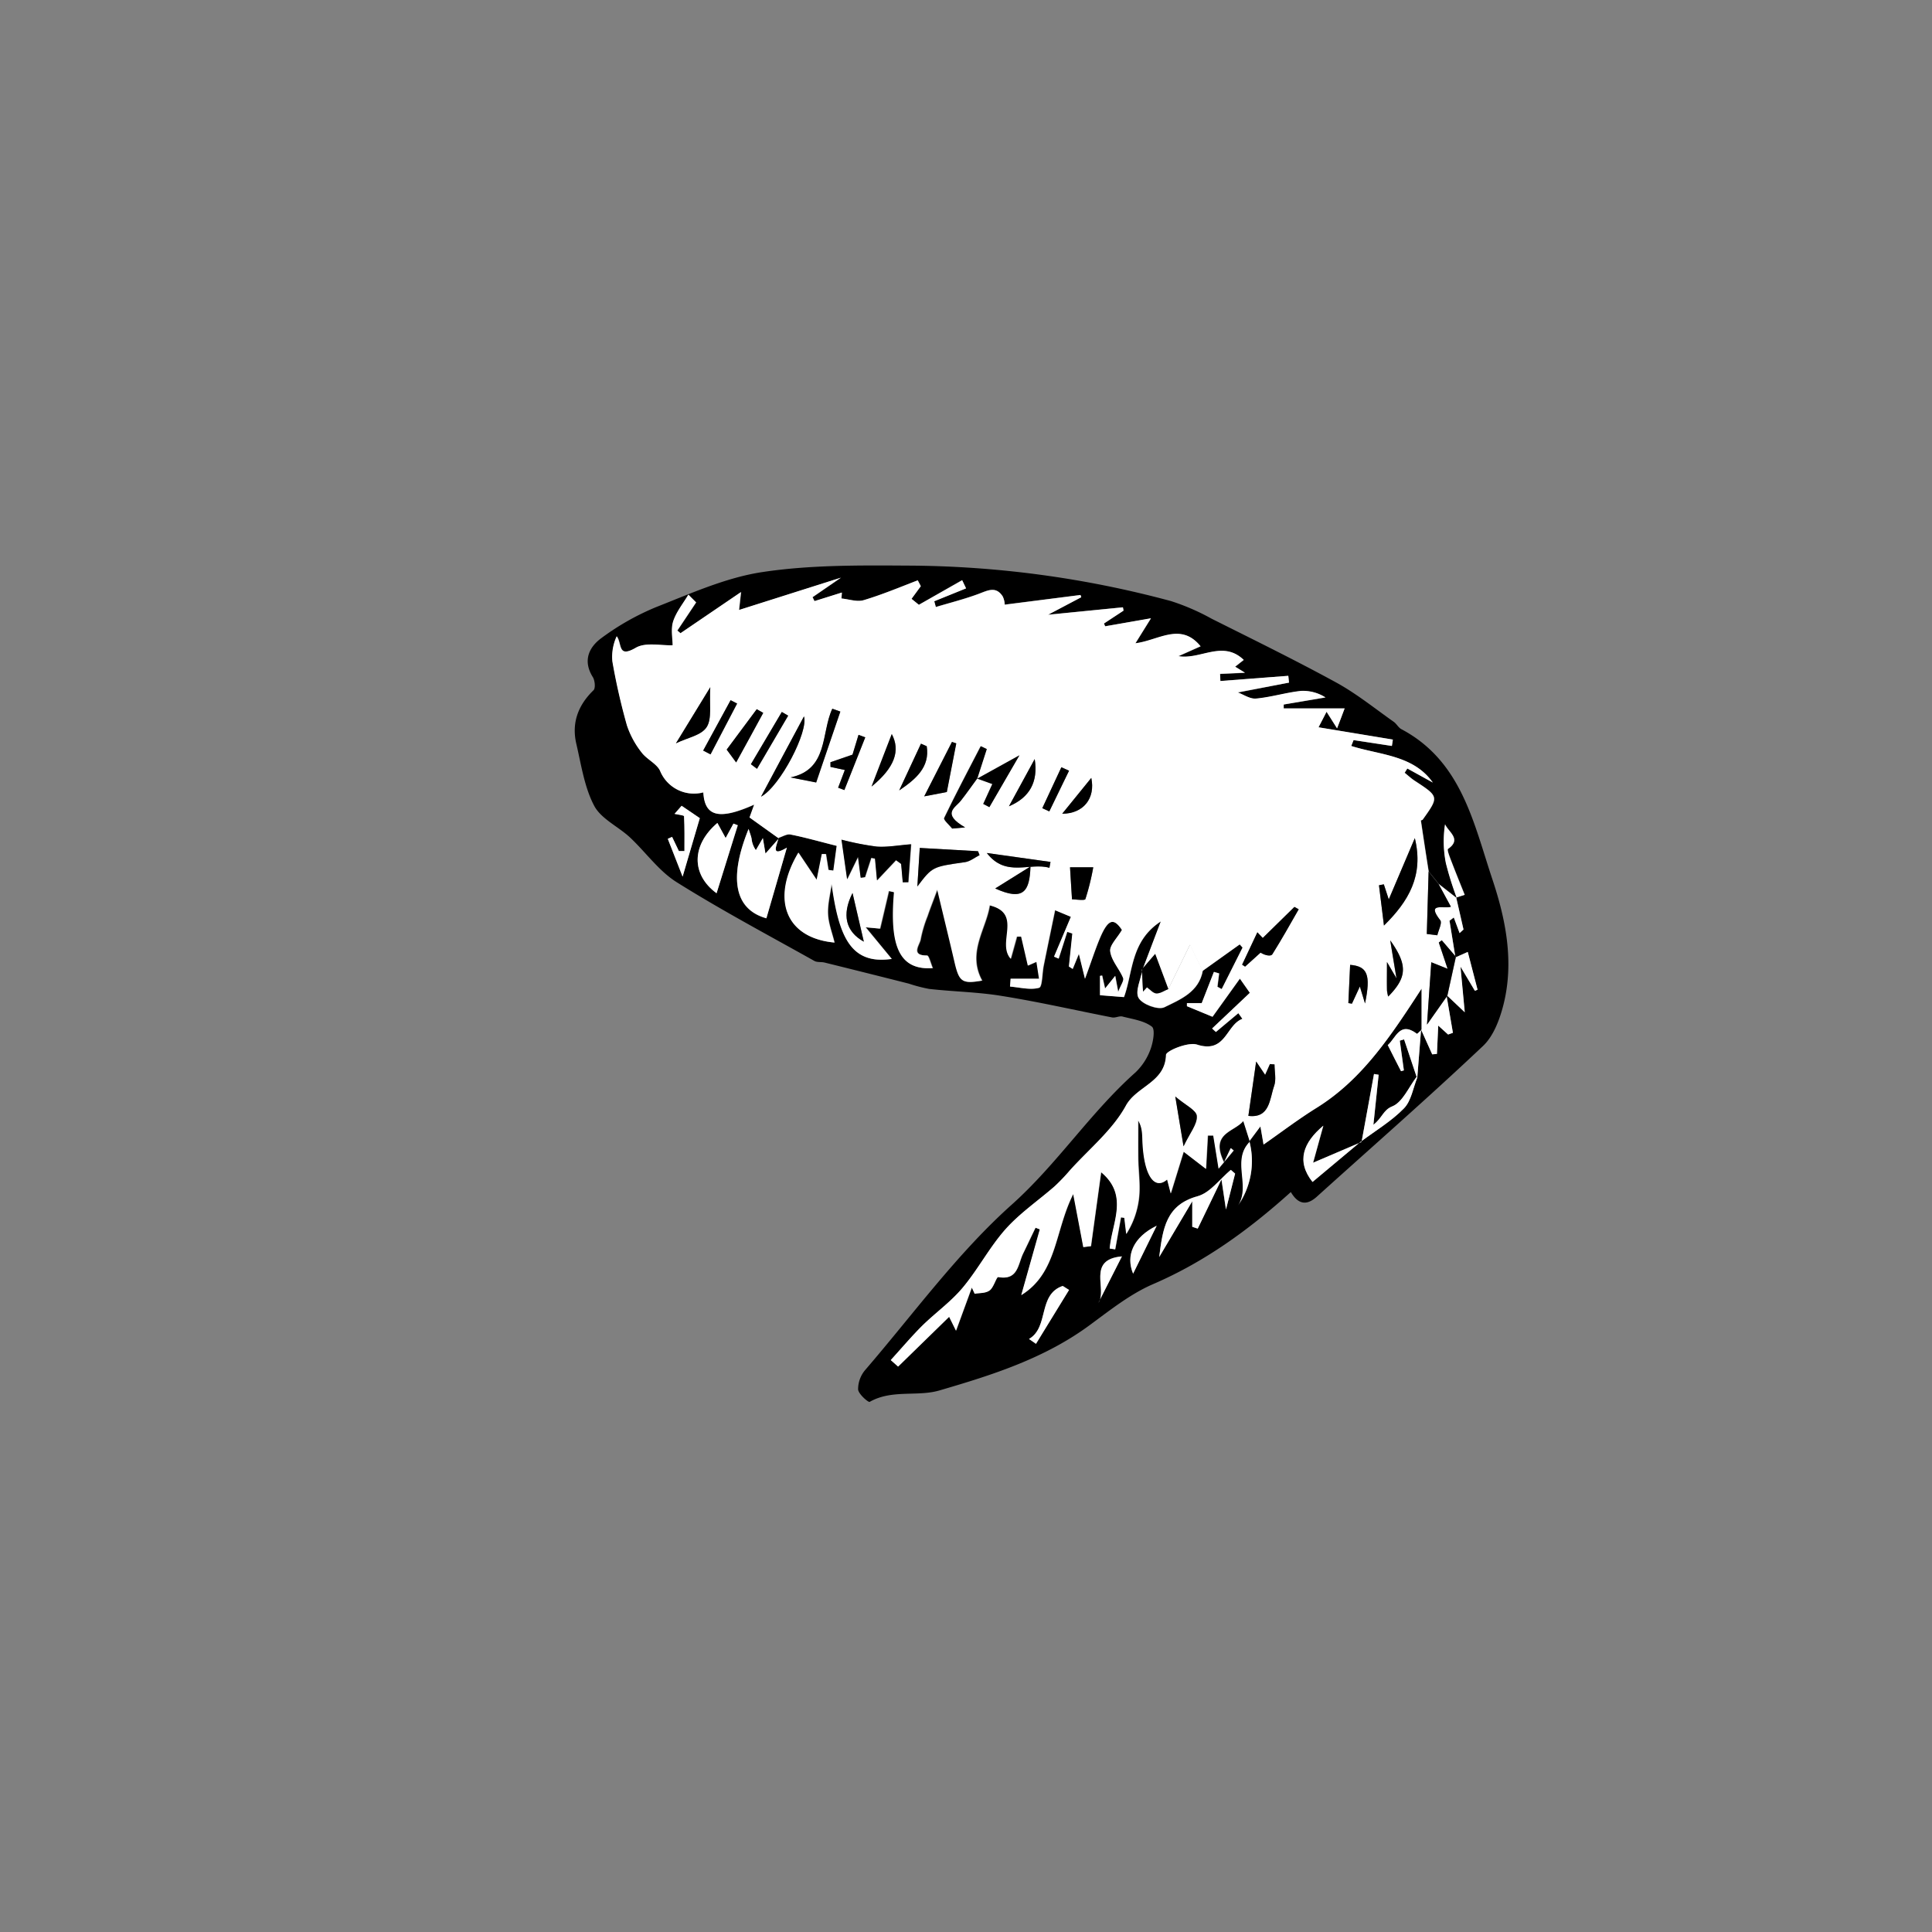 <svg id="Layer_1" data-name="Layer 1" xmlns="http://www.w3.org/2000/svg" viewBox="0 0 450 450"><rect x="0" y="0" width="450" height="450" fill="#808080" stroke="none"/><defs><style>.cls-1{fill:#fff;}</style></defs><title>Artboard 2</title><path d="M300.66,277.65c-10,9-20.2,16.32-32.09,21.45-5.24,2.26-9.93,6-14.57,9.41-10.56,7.85-22.87,11.76-35.19,15.35-5.14,1.51-11.08-.28-16.24,2.66-.31.18-2.61-1.81-2.7-2.89a6.92,6.92,0,0,1,1.65-4.53c11.2-13,21.43-27.15,34.13-38.51,10.63-9.51,18.28-21.41,28.8-30.78a14,14,0,0,0,3.5-5.34c.64-1.67,1.16-4.71.35-5.34-1.82-1.4-4.49-1.75-6.85-2.36-.74-.19-1.65.36-2.41.21-8.57-1.67-17.08-3.63-25.68-5-5.59-.93-11.31-1-17-1.65a36.15,36.15,0,0,1-4.7-1.23q-9.8-2.48-19.58-4.9c-.8-.2-1.77,0-2.45-.41-10.71-6-21.59-11.77-32-18.3-4.19-2.62-7.22-7-10.92-10.46-2.74-2.54-6.72-4.31-8.33-7.38-2.27-4.33-3-9.51-4.14-14.38s.39-9,4-12.5c.5-.48.33-2.27-.16-3.06-2.4-3.83-.9-7,2.08-9.15a59.38,59.38,0,0,1,12.65-7.15c8.11-3.18,16.31-6.9,24.81-8.17,11.06-1.66,22.44-1.57,33.67-1.5A238.88,238.88,0,0,1,272.73,140a52.47,52.47,0,0,1,9.48,4.11c9.7,4.86,19.47,9.64,29,14.85,4.73,2.59,9,6.05,13.41,9.16.67.47,1.09,1.35,1.79,1.72,14,7.42,16.79,21.76,21.18,34.92,3.16,9.46,5.11,19.33,2.58,29.31-.87,3.41-2.31,7.27-4.76,9.57-12.7,12-25.81,23.46-38.76,35.15C304.09,281.06,302.18,280.23,300.66,277.65ZM317,265.86c3.37-2.54,7.08-4.74,10-7.73,1.7-1.75,2.12-4.75,3.11-7.19q.45-5.58.88-11.16l2.6,5.77,1.1-.11.3-6.59,2.3,2.08,1.12-.4-1.5-8.77,4.23,4c-.33-3.48-.61-6.51-1-10.64l3.36,5.64.62-.26-2.28-8.79L339,223l-1.36-8.52,1-.76,1.35,3.64.91-.84c-.57-2.48-1.13-5-1.71-7.46l2-.64c-1-2.56-2.07-5.11-3.06-7.69-.38-1-1.11-2.77-.83-3,3.26-2.26.13-3.9-.68-5.73a26,26,0,0,0,.2,9.06,75.08,75.08,0,0,0,2.55,8.14l-4.27-3.34c-.77-1-1.54-1.91-2.3-2.87q-.93-6-1.82-11.9s.35-.08.43-.19c3.81-5.35,3.81-5.34-1.89-9.07-.82-.54-1.54-1.22-2.31-1.84.2-.34.41-.67.62-1l5.87,3.29c-4.52-6.43-12.29-6.39-19-8.52l.54-1.37,8.93,1.36.22-1.48-17.31-2.86c.68-1.32,1.17-2.25,1.87-3.62l2.45,3.86c.75-2,1.2-3.15,1.76-4.64H299l0-.91,9.77-1.62a9.7,9.7,0,0,0-5.69-1.51c-3.52.37-7,1.46-10.48,1.78-1.42.13-3-1-4.25-1.43L300.26,159c-.06-.53-.11-1.05-.17-1.58l-15.82,1.21L284.2,157l5.8-.27-2.29-1.41,2-1.58c-4.9-4.69-10.05,0-15.21-.87l5.16-2.3c-4.63-5.65-9.76-1.37-15.18-.7l3.62-5.82-10.71,1.81-.28-.65,4.56-3-.14-.77-17.44,1.73,7.73-4.08-.17-.52L234,140.81a4.66,4.66,0,0,0-.47-1.93c-1.57-2.44-3.48-1.37-5.57-.59-3.25,1.22-6.64,2.07-10,3.07l-.37-1.35,7.41-3-.91-1.9L214,140.87l-1.71-1.39,2.16-2.95-.71-1.36c-4.18,1.58-8.31,3.34-12.59,4.62-1.55.47-3.44-.23-5.18-.39l.17-1.38-6.38,2-.45-.92,6.6-4.54-23.72,7.52c.09-.8.22-2,.46-4.17l-14.1,9.59-.73-.63,4.37-6.55-1.8-1.8c-1.22,2.06-2.82,4-3.54,6.22-.58,1.83-.12,4-.12,5.56-2.69.11-6.27-.76-8.58.58-4.29,2.49-3.16-.91-4.45-2.67a11.36,11.36,0,0,0-1,5.89A147.66,147.66,0,0,0,146.08,169a20.72,20.72,0,0,0,3.39,6.26c1.24,1.68,3.72,2.7,4.4,4.49a8.52,8.52,0,0,0,10,4.83c.3,5.62,3.64,6.52,11.84,2.85l-1.08,3c2.61,1.87,4.7,3.37,6.79,4.85l-3.14,3.57-.61-3.6-1.63,2.8a5.5,5.5,0,0,1-1-2.69c-.12-.6-.36-1.18-.69-2.25-4.73,11.65-3.19,18.76,4.14,20.81,1.61-5.54,3.22-11.08,4.77-16.45-3.87,2.32-2.33-.52-1.92-2.28,1-.29,2-1,2.86-.79,3.28.64,6.5,1.57,10.76,2.64-.19,1.38-.48,3.57-.78,5.77l-1.15-.17c-.19-1.23-.39-2.46-.58-3.69h-.95c-.3,1.46-.59,2.92-1.21,6l-4.25-6.34c-6.4,10.7-3.13,19.89,8.4,20.95-.57-2.35-1.43-4.51-1.52-6.7s.53-4.62.85-6.94c1.73,12.28,4.45,18.85,14,17.45L201.73,216l3.35.31c.76-3.2,1.41-6,2.06-8.76l1.21.28c-1.16,12.92,1.37,18.19,9,17.68-.48-1.12-.91-2.95-1.32-2.94-4,0-1.67-2.51-1.5-3.81a29,29,0,0,1,1.6-5.37c.55-1.64,1.19-3.24,2.28-6.17,1.61,6.67,2.86,11.7,4,16.74,1.1,4.79,1.76,5.26,6.44,4.45-3.59-6.53.94-12,1.77-17.52,7.79,1.92,1.57,8.71,4.91,12.44.52-1.88,1-3.52,1.43-5.16l1,0,1.56,6.75,2-.88c.2,1.26.39,2.53.61,3.94h-6.67l-.12,1.83c2.27.18,4.68.85,6.74.28.77-.21.71-3.34,1.07-5.13.84-4.17,1.71-8.33,2.66-12.94l3.67,1.51-3.92,9.27,1.07.47,2-6.24,1.19.39-.8,7.68.88.57,1.44-3.51,1.42,5.79c1.32-3.63,2.24-6.44,3.36-9.17,2-4.8,3.31-5.1,5.25-2.2-1.11,1.89-2.93,3.57-2.73,5,.32,2.15,2.15,4.05,3,6.19.26.62-.56,1.68-1.14,3.24l-.7-3.72-2.36,2.93c-.29-1.28-.49-2.15-.68-3l-.5.06v4.51l5.58.44c2.12-5.81,1.5-13,8.59-17.63-1.69,4.43-3,7.89-4.31,11.34-.39,2.23-1.77,5-.9,6.54s4.57,2.86,6,2.17c3.7-1.81,8.06-3.54,8.95-8.53l8.64-6.17.67.74-4.87,9.68-1-.55.4-3.1-1.21-.36-2.84,7.27h-3.44l0,.72,5.95,2.46,6.38-8.89,2.32,3.31-8.79,8.31.88.81,5.23-4.38.95,1.32c-3.84,1.41-3.84,8.17-10.6,6-2.05-.66-7.18,1.46-7.2,2.41-.19,6.44-6.89,7.25-9.37,11.86-3.07,5.69-8.52,10.1-13,15a44.88,44.88,0,0,1-3.56,3.73c-3.81,3.36-8.1,6.28-11.45,10-3.74,4.19-6.4,9.33-10,13.65-2.74,3.27-6.34,5.81-9.4,8.83-2.56,2.53-4.89,5.3-7.33,8l1.71,1.52,11.89-11.6,1.6,3.24,3.68-10.05.67,1.45c1.19-.23,2.63-.13,3.49-.79s1.57-3.18,2-3.1c4.63.83,4.56-3,5.79-5.5,1-2,1.93-4,2.89-6l1,.39-4.32,15.31c8.41-5.21,7.75-14.95,12.1-23.54,1,5,1.66,8.7,2.35,12.36l1.78-.22c.77-5.63,1.55-11.27,2.37-17.22,6.51,5.42,2.45,11.83,2,17.77l1.27.19,1.36-7.44.79.11.45,3.76a19.74,19.74,0,0,0,3-8.77c.27-3-.17-6-.22-9s0-5.78,0-8.66c1,1.65.95,3.28,1,4.91.33,7.78,2.77,11.44,5.74,8.83.23.87.46,1.78.85,3.25l3-9.72,5.2,4c.16-2.91.3-5.34.43-7.77l1.27,0c.35,2.15.69,4.29,1.24,7.71l3.5-4.22-.67-.56-1.58,3.3c-3.35-6.86,2.35-7,4.5-9.63.54,1.71,1,3.26,1.53,4.81-4.46,4.44.5,10.57-3,15.19A18.21,18.21,0,0,0,291,265.81l2.57-3.45.73,4.23c4.06-2.83,8.1-5.91,12.4-8.58,10.53-6.57,17.09-16.47,24.41-27.74v9.59c-.36.33-1,1-1.06.93-4-3-4.91,1-6.79,2.63,1.12,2.2,2.11,4.14,3.09,6.08l.66-.19c-.32-2.3-.63-4.61-.95-6.92l1-.3,2.91,8.7c-1.85,2.41-3.25,5.93-5.68,6.89-2.12.84-2.34,2.71-4.39,4.28.47-4.44.84-8,1.22-11.64l-1.08-.18q-1.45,7.92-2.9,15.83l-11.26,4.85c.9-3.24,1.64-5.93,2.38-8.62-4.65,3.9-6.36,8.26-2.51,13.1Zm-150.13-57.8,5-15.84-1-.39L169,195.19l-1.92-3.51C161.09,196.78,160.9,203.66,166.91,208.06ZM270,292.79c2.62-4.42,4.81-8.14,7.68-13v5.95l1.27.42c1.69-3.49,3.37-7,5.53-11.46.39,2.6.6,4,1.05,7,1-3.76,1.55-6.06,2.13-8.35l-1-.87c-2.56,2.12-4.82,5.34-7.75,6.14C271.62,280.65,270.85,286.07,270,292.79ZM163,190.56l-4.26-2.89-1.65,1.88c.77.18,2.2.33,2.21.55.16,2.7.1,5.41.1,8.11l-1.3,0-1.58-3.3-1,.45,3.45,8.81Zm76.66,121.31L241.3,313l7.7-12.57-1.47-.93C241.65,301.51,244.4,309.13,239.68,311.87Zm29.74-26.37c-5.51,2.68-7.23,7-5.49,11.16Zm-8.1,7.14c-8.31.74-3.27,7.79-5.5,10.84Z"/><path class="cls-1" d="M331.12,239.86v-9.59c-7.32,11.27-13.88,21.17-24.41,27.74-4.3,2.67-8.34,5.75-12.4,8.58l-.73-4.23L291,265.81l.1.09-1.53-4.81c-2.15,2.65-7.85,2.77-4.5,9.63l1.58-3.3.67.56-3.5,4.22c-.55-3.42-.89-5.56-1.24-7.71l-1.27,0c-.13,2.43-.27,4.86-.43,7.77l-5.2-4-3,9.72c-.39-1.47-.62-2.38-.85-3.25-3,2.61-5.41-1.05-5.74-8.83-.07-1.63,0-3.26-1-4.91,0,2.88,0,5.77,0,8.66s.49,6,.22,9a19.74,19.74,0,0,1-3,8.77l-.45-3.76-.79-.11L259.73,291l-1.27-.19c.48-5.94,4.54-12.35-2-17.77-.82,5.95-1.6,11.59-2.37,17.22l-1.78.22c-.69-3.66-1.39-7.32-2.35-12.36-4.35,8.59-3.69,18.33-12.1,23.54l4.32-15.31-1-.39c-1,2-1.92,4-2.89,6-1.23,2.51-1.16,6.33-5.79,5.5-.43-.08-1,2.37-2,3.1s-2.3.56-3.49.79l-.67-1.45-3.68,10.05-1.6-3.24-11.89,11.6-1.71-1.52c2.44-2.67,4.77-5.44,7.33-8,3.06-3,6.66-5.56,9.4-8.83,3.62-4.32,6.28-9.46,10-13.65,3.35-3.76,7.64-6.68,11.45-10a44.88,44.88,0,0,0,3.56-3.73c4.44-4.94,9.89-9.35,13-15,2.48-4.61,9.18-5.42,9.37-11.86,0-.95,5.15-3.07,7.2-2.41,6.76,2.17,6.76-4.59,10.6-6l-.95-1.32-5.23,4.38-.88-.81,8.79-8.31-2.32-3.31-6.38,8.89-5.95-2.46,0-.72h3.44l2.84-7.27,1.21.36-.4,3.1,1,.55,4.87-9.68-.67-.74-8.64,6.17c-.83-1.7-1.66-3.4-2.95-6.06l-5.06,10.37-3.06-8.14-3.1,3.59.13.06c1.31-3.45,2.62-6.91,4.31-11.34-7.09,4.59-6.47,11.82-8.59,17.63l-5.58-.44v-4.51l.5-.06c.19.87.39,1.74.68,3l2.36-2.93.7,3.72c.58-1.56,1.4-2.62,1.14-3.24-.88-2.14-2.71-4-3-6.19-.2-1.39,1.62-3.07,2.73-5-1.94-2.9-3.27-2.6-5.25,2.2-1.12,2.73-2,5.54-3.36,9.17l-1.42-5.79-1.44,3.51-.88-.57.8-7.68-1.19-.39-2,6.24-1.07-.47,3.92-9.27L245.72,212c-.95,4.61-1.82,8.77-2.66,12.94-.36,1.79-.3,4.92-1.07,5.13-2.06.57-4.47-.1-6.74-.28l.12-1.83H242c-.22-1.41-.41-2.68-.61-3.94l-2,.88-1.56-6.75-1,0c-.46,1.64-.91,3.28-1.43,5.16-3.34-3.73,2.88-10.52-4.91-12.44-.83,5.52-5.36,11-1.77,17.52-4.68.81-5.34.34-6.44-4.45-1.16-5-2.41-10.07-4-16.74-1.09,2.93-1.73,4.53-2.28,6.17a29,29,0,0,0-1.6,5.37c-.17,1.3-2.49,3.84,1.5,3.81.41,0,.84,1.82,1.32,2.94-7.59.51-10.12-4.76-9-17.68l-1.21-.28c-.65,2.78-1.3,5.56-2.06,8.76l-3.35-.31,6.08,7.36c-9.57,1.4-12.29-5.17-14-17.45-.32,2.32-.95,4.64-.85,6.94s.95,4.35,1.52,6.7c-11.53-1.06-14.8-10.25-8.4-20.95l4.25,6.34c.62-3.08.91-4.54,1.21-6h.95c.19,1.23.39,2.46.58,3.69l1.15.17c.3-2.2.59-4.39.78-5.77-4.26-1.07-7.48-2-10.76-2.64-.86-.18-1.9.5-2.86.79l.12.11-6.8-4.87,1.08-3c-8.2,3.67-11.54,2.77-11.84-2.85a8.52,8.52,0,0,1-10-4.83c-.68-1.79-3.16-2.81-4.4-4.49a20.72,20.72,0,0,1-3.39-6.26,147.66,147.66,0,0,1-3.39-14.88,11.36,11.36,0,0,1,1-5.89c1.29,1.76.16,5.16,4.45,2.67,2.31-1.34,5.89-.47,8.58-.58,0-1.57-.46-3.73.12-5.56.72-2.22,2.32-4.16,3.54-6.22l1.8,1.8-4.37,6.55.73.63,14.1-9.59c-.24,2.19-.37,3.37-.46,4.17l23.72-7.52-6.6,4.54.45.92,6.38-2L196,139.4c1.74.16,3.63.86,5.18.39,4.28-1.28,8.41-3,12.59-4.62l.71,1.36-2.16,2.95,1.71,1.39,10.08-5.72.91,1.9-7.41,3,.37,1.35c3.33-1,6.72-1.85,10-3.07,2.09-.78,4-1.85,5.57.59a4.66,4.66,0,0,1,.47,1.93l17.66-2.26.17.52-7.73,4.08,17.44-1.73.14.77-4.56,3,.28.65L268.07,144l-3.62,5.82c5.42-.67,10.55-5,15.18.7l-5.16,2.3c5.16.88,10.31-3.82,15.21.87l-2,1.58,2.29,1.41-5.8.27.07,1.67,15.82-1.21c.06.53.11,1.05.17,1.58l-11.94,2.28c1.29.46,2.83,1.56,4.25,1.43,3.52-.32,7-1.41,10.48-1.78a9.7,9.7,0,0,1,5.69,1.51L299,164.09l0,.91h14.2c-.56,1.49-1,2.68-1.76,4.64l-2.45-3.86c-.7,1.37-1.19,2.3-1.87,3.62l17.31,2.86-.22,1.48-8.93-1.36-.54,1.37c6.67,2.13,14.44,2.09,19,8.52L327.78,179c-.21.34-.42.67-.62,1,.77.62,1.49,1.3,2.31,1.84,5.7,3.73,5.7,3.72,1.89,9.07-.08.11-.44.15-.43.19q.88,6,1.82,11.9l-.42,14.55,2.45.3c.27-1.19,1.17-2.88.69-3.49-3.38-4.33.94-2.57,2.47-3.16l-2.89-5.33,4.27,3.34-.15-.17,1.7,7.45-.91.84-1.35-3.64-1,.76L339,223l.1-.12c-1.1-1.27-2.19-2.55-3.29-3.83l-.69.51c.65,1.95,1.31,3.9,2.05,6.13l-3.8-1.53c-.32,4.77-.61,9.06-1,14.51l4.72-6.7-.18-.17,1.5,8.77-1.12.4-2.3-2.08-.3,6.59-1.1.11c-.86-1.92-1.73-3.85-2.6-5.77ZM227.6,181.35l3.51,1.27c-.76,1.67-1.44,3.15-2.12,4.63l1.42.75,7-12.07-9.87,5.46c.74-2.31,1.49-4.61,2.23-6.92l-1.39-.66c-2.87,5.55-5.8,11.08-8.51,16.72-.2.42,1.2,1.62,1.86,2.46l3-.27c-5.54-3.22-2.34-4.49-1-6.22S226.33,183.07,227.6,181.35ZM210.27,205.5l1.35,0c.25-3.34.49-6.67.65-8.83-3,.23-5.55.72-8,.54a65.33,65.33,0,0,1-8.2-1.61c.37,2.59.77,5.41,1.31,9.21l2.53-5.2.63,4.85,1-.14c.48-1.5,1-3,1.45-4.49l.88.18c.17,1.77.33,3.55.47,5.06,1.53-1.64,3-3.17,4.42-4.7l1.2.88Zm119.27-10.28-6.07,14.27L322.32,206l-1.13.22c.38,3,.75,6,1.16,9.38C328.12,209.9,331.65,203.91,329.54,195.22Zm-35.42,23.25-1.24-1.32-3.55,7.54.69.45,3.57-3.25c1.25.75,2.45.85,2.74.39,2.15-3.43,4.12-7,6.15-10.49l-1-.55Zm-3.35,41.44c5,.61,4.93-3.91,6-7,.53-1.49.09-3.33.09-5l-1.06-.09-1.12,2.52c-.76-1.12-1.41-2.1-2.1-3.11C292,251.58,291.39,255.56,290.77,259.91ZM214.23,197.5c-.18,3-.37,5.91-.56,9,3.52-4.63,3.53-4.58,11.1-5.67,1.19-.17,2.26-1.07,3.39-1.63l-.36-.91Zm-18.5-31.76-1.83-.68c-2.64,5.65-.88,14.19-9.76,16l6,1.18C191.89,177,193.81,171.37,195.73,165.74Zm-18.47,19.82c4.5-2.44,11.09-15.28,10-18.7C184,173,180.68,179.15,177.26,185.56Zm140.68,48.16c1.4-6.72.54-8.65-3.47-9-.14,3-.27,5.94-.41,8.9l.83.14c.57-1.24,1.15-2.47,1.85-4C317.18,231.25,317.56,232.48,317.94,233.72Zm-68.25-24.25c.8,0,3,.35,3.12-.06a56,56,0,0,0,1.83-7.4h-5.41C249.37,204.38,249.51,206.61,249.69,209.47Zm-34.42-24,5.24-1c.81-4.19,1.5-7.76,2.2-11.33l-1-.34Zm-49.83-25.42-8,13.07c2.81-1.38,6-2,7.18-3.82S165.2,164.11,165.44,160.07Zm6,17.52c2.3-4.19,4.31-7.85,6.33-11.5l-1.51-.86-7,9.41Zm151.59,46.49c0,2.79,0,4.71,0,6.62a9.1,9.1,0,0,0,.28,1.42c4.4-4.48,4.57-7.32.48-13.08.48,2.93.87,5.29,1.45,8.84ZM193.43,177.54v1.09l3.34.72-1.56,4.12,1.45.55q2.45-6.15,4.87-12.28l-1.57-.58-1.4,4.61Zm22.42-3.73-1.34-.59-5.07,10.88C213.28,181.51,216.63,178.69,215.85,173.81Zm28.58,28.32.25-1.37-14.83-2.08C234.31,204.46,239.86,200.8,244.43,202.13ZM275.67,267c1.51-3.16,3.24-5.17,3.11-7.05-.09-1.35-2.68-2.52-5-4.54C274.45,259.68,274.93,262.55,275.67,267ZM241,176.8l-6,11C239.87,185.75,241.85,182.07,241,176.8Zm-38,6.4c5.43-4.41,6.77-8.39,4.71-12.22C206.09,175.12,204.53,179.16,203,183.2Zm28.82,23.74c6.56,3,8,.73,8.21-5.12Zm-60.12-43.07-1.51-.78-6.39,11.73,1.71.89ZM198.57,208C196,213.09,197,217,201.2,219.3ZM174.9,178l1.42,1.07,7.26-12.38-1.48-.86Zm72.51,11.51c5,0,7.77-3.62,6.77-8.34Zm1.6-10-1.79-.8-4.44,9.53,1.63.75Z"/><path class="cls-1" d="M181.36,195.14c-.41,1.76-2,4.6,1.92,2.28-1.55,5.37-3.16,10.91-4.77,16.45-7.33-2.05-8.87-9.16-4.14-20.81.33,1.07.57,1.65.69,2.25a5.5,5.5,0,0,0,1,2.69l1.63-2.8.61,3.6,3.14-3.56Z"/><path class="cls-1" d="M166.91,208.06c-6-4.4-5.82-11.28.19-16.38l1.92,3.51,1.81-3.36,1,.39Z"/><path class="cls-1" d="M272.13,230.36,277.19,220c1.29,2.66,2.12,4.36,2.95,6.06-.89,5-5.25,6.72-8.95,8.53-1.42.69-5.14-.69-6-2.17s.51-4.31.9-6.54l-.13-.06.27,5.18.91-1c.73.5,1.46,1.39,2.21,1.42C270.27,231.42,271.2,230.73,272.13,230.36Z"/><path class="cls-1" d="M270,292.79c.84-6.72,1.61-12.14,8.94-14.16,2.93-.8,5.19-4,7.75-6.14l1,.87c-.58,2.29-1.17,4.59-2.13,8.35-.45-3-.66-4.4-1.05-7-2.16,4.48-3.84,8-5.53,11.46l-1.27-.42V279.8C274.82,284.65,272.63,288.37,270,292.79Z"/><path class="cls-1" d="M317.13,266q1.44-7.92,2.9-15.84l1.08.18c-.38,3.6-.75,7.2-1.22,11.64,2.05-1.57,2.27-3.44,4.39-4.28,2.43-1,3.83-4.48,5.68-6.89l.18.15c-1,2.44-1.41,5.44-3.11,7.19-2.91,3-6.62,5.19-10,7.73Z"/><path class="cls-1" d="M317,265.86l-11.3,9.44c-3.85-4.84-2.14-9.2,2.51-13.1-.74,2.69-1.48,5.38-2.38,8.62L317.13,266Z"/><path d="M335.05,205.86l2.89,5.33c-1.53.59-5.85-1.17-2.47,3.16.48.61-.42,2.3-.69,3.49l-2.45-.3.42-14.55C333.51,204,334.28,204.91,335.05,205.86Z"/><path class="cls-1" d="M331,239.78q-.43,5.58-.88,11.16l-.18-.15-2.91-8.7-1,.3c.32,2.31.63,4.62.95,6.92l-.66.19c-1-1.94-2-3.88-3.09-6.08,1.88-1.6,2.79-5.67,6.79-2.63.08.06.7-.6,1.06-.93Z"/><path class="cls-1" d="M163,190.56,159,204.19l-3.45-8.81,1-.45,1.58,3.3,1.3,0c0-2.7.06-5.41-.1-8.11,0-.22-1.44-.37-2.21-.55l1.65-1.88Z"/><path class="cls-1" d="M339,223l2.88-1.27,2.28,8.79-.62.26-3.36-5.64c.38,4.13.66,7.16,1,10.64l-4.23-4,.18.17,2-9.09Z"/><path class="cls-1" d="M239.68,311.87c4.72-2.74,2-10.36,7.85-12.34l1.47.93L241.3,313Z"/><path class="cls-1" d="M339.32,209.2a75.08,75.08,0,0,1-2.55-8.14,26,26,0,0,1-.2-9.06c.81,1.83,3.94,3.47.68,5.73-.28.19.45,2,.83,3,1,2.58,2,5.13,3.06,7.69l-2,.65Z"/><path class="cls-1" d="M269.42,285.5l-5.49,11.16C262.19,292.49,263.91,288.18,269.42,285.5Z"/><path class="cls-1" d="M261.32,292.64l-5.5,10.84C258.05,300.43,253,293.38,261.32,292.64Z"/><path class="cls-1" d="M291,265.81a18.21,18.21,0,0,1-2.87,15.28c3.47-4.62-1.49-10.75,3-15.19Z"/><path d="M210.27,205.5l-.39-4.28-1.2-.88c-1.44,1.53-2.89,3.06-4.42,4.7-.14-1.51-.3-3.29-.47-5.06l-.88-.18c-.49,1.49-1,3-1.45,4.49l-1,.14-.63-4.85-2.53,5.2c-.54-3.8-.94-6.62-1.31-9.21a65.33,65.33,0,0,0,8.2,1.61c2.48.18,5-.31,8-.54-.16,2.16-.4,5.49-.65,8.83Z"/><path d="M329.54,195.22c2.11,8.69-1.42,14.68-7.19,20.35-.41-3.34-.78-6.36-1.16-9.38l1.13-.22,1.15,3.52Z"/><path d="M339.1,222.84l-2,9.09-4.72,6.7c.36-5.45.65-9.74,1-14.51l3.8,1.53c-.74-2.23-1.4-4.18-2.05-6.13l.69-.51C336.91,220.29,338,221.57,339.1,222.84Z"/><path d="M294.12,218.47l7.38-7.23,1,.55c-2,3.51-4,7.06-6.15,10.49-.29.46-1.49.36-2.74-.39L290,225.14l-.69-.45,3.55-7.54Z"/><path d="M290.77,259.91c.62-4.35,1.19-8.33,1.81-12.65.69,1,1.34,2,2.1,3.11l1.12-2.52,1.06.09c0,1.68.44,3.52-.09,5C295.7,256,295.78,260.52,290.77,259.91Z"/><path d="M214.23,197.5l13.57.76.36.91c-1.13.56-2.2,1.46-3.39,1.63-7.57,1.09-7.58,1-11.1,5.67C213.86,203.41,214.05,200.46,214.23,197.5Z"/><path d="M195.73,165.74c-1.92,5.63-3.84,11.26-5.64,16.52l-6-1.18c8.88-1.83,7.12-10.37,9.76-16Z"/><path d="M227.59,181.36c-1.26,1.71-2.46,3.47-3.78,5.14s-4.57,3,1,6.22l-3,.27c-.66-.84-2.06-2-1.86-2.46,2.71-5.64,5.64-11.17,8.51-16.72l1.39.66c-.74,2.31-1.49,4.61-2.23,6.92Z"/><path d="M177.26,185.56c3.42-6.41,6.72-12.61,10-18.7C188.35,170.28,181.76,183.12,177.26,185.56Z"/><path d="M317.94,233.72c-.38-1.24-.76-2.47-1.2-3.94-.7,1.52-1.28,2.75-1.85,4l-.83-.14c.14-3,.27-5.92.41-8.9C318.48,225.07,319.34,227,317.94,233.72Z"/><path d="M249.69,209.47c-.18-2.86-.32-5.09-.46-7.46h5.41a56,56,0,0,1-1.83,7.4C252.66,209.82,250.49,209.47,249.69,209.47Z"/><path d="M227.58,181.39l9.87-5.46-7,12.07-1.42-.75c.68-1.48,1.36-3,2.12-4.63l-3.52-1.27A.23.23,0,0,1,227.58,181.39Z"/><path d="M215.27,185.49l6.47-12.68,1,.34c-.7,3.57-1.39,7.14-2.2,11.33Z"/><path d="M165.44,160.07c-.24,4,.43,7.24-.82,9.25s-4.37,2.44-7.18,3.82Z"/><path d="M171.47,177.59l-2.21-3,7-9.41,1.51.86C175.78,169.74,173.77,173.4,171.47,177.59Z"/><path d="M272.13,230.36c-.93.37-1.86,1.06-2.77,1-.75,0-1.48-.92-2.21-1.42l-.91,1-.27-5.18,3.1-3.59Z"/><path d="M323.06,224.08l2.22,3.8c-.58-3.55-1-5.91-1.45-8.84,4.09,5.76,3.92,8.6-.48,13.08a9.1,9.1,0,0,1-.28-1.42C323,228.79,323.06,226.87,323.06,224.08Z"/><path d="M193.43,177.54l5.14-1.77,1.4-4.61,1.57.58q-2.43,6.13-4.87,12.28l-1.45-.55,1.56-4.12-3.34-.72Z"/><path d="M215.85,173.81c.78,4.88-2.57,7.7-6.41,10.29l5.07-10.88Z"/><path d="M244.43,202.13c-4.57-1.33-10.12,2.33-14.58-3.45l14.83,2.08Z"/><path d="M275.67,267c-.74-4.42-1.22-7.29-1.93-11.59,2.36,2,4.95,3.19,5,4.54C278.91,261.8,277.18,263.81,275.67,267Z"/><path d="M241,176.8c.84,5.27-1.14,8.95-6,11Z"/><path d="M203,183.2c1.55-4,3.11-8.08,4.71-12.22C209.75,174.81,208.41,178.79,203,183.2Z"/><path d="M231.8,206.94l8.21-5.12C239.83,207.67,238.36,209.9,231.8,206.94Z"/><path d="M171.68,163.87l-6.19,11.84-1.71-.89,6.39-11.73Z"/><path d="M198.57,208l2.63,11.34C197,217,196,213.09,198.57,208Z"/><path d="M174.9,178l7.2-12.17,1.48.86-7.26,12.38Z"/><path d="M247.41,189.54l6.77-8.34C255.18,185.92,252.37,189.53,247.41,189.54Z"/><path d="M249,179.51l-4.6,9.48-1.63-.75,4.44-9.53Z"/></svg>